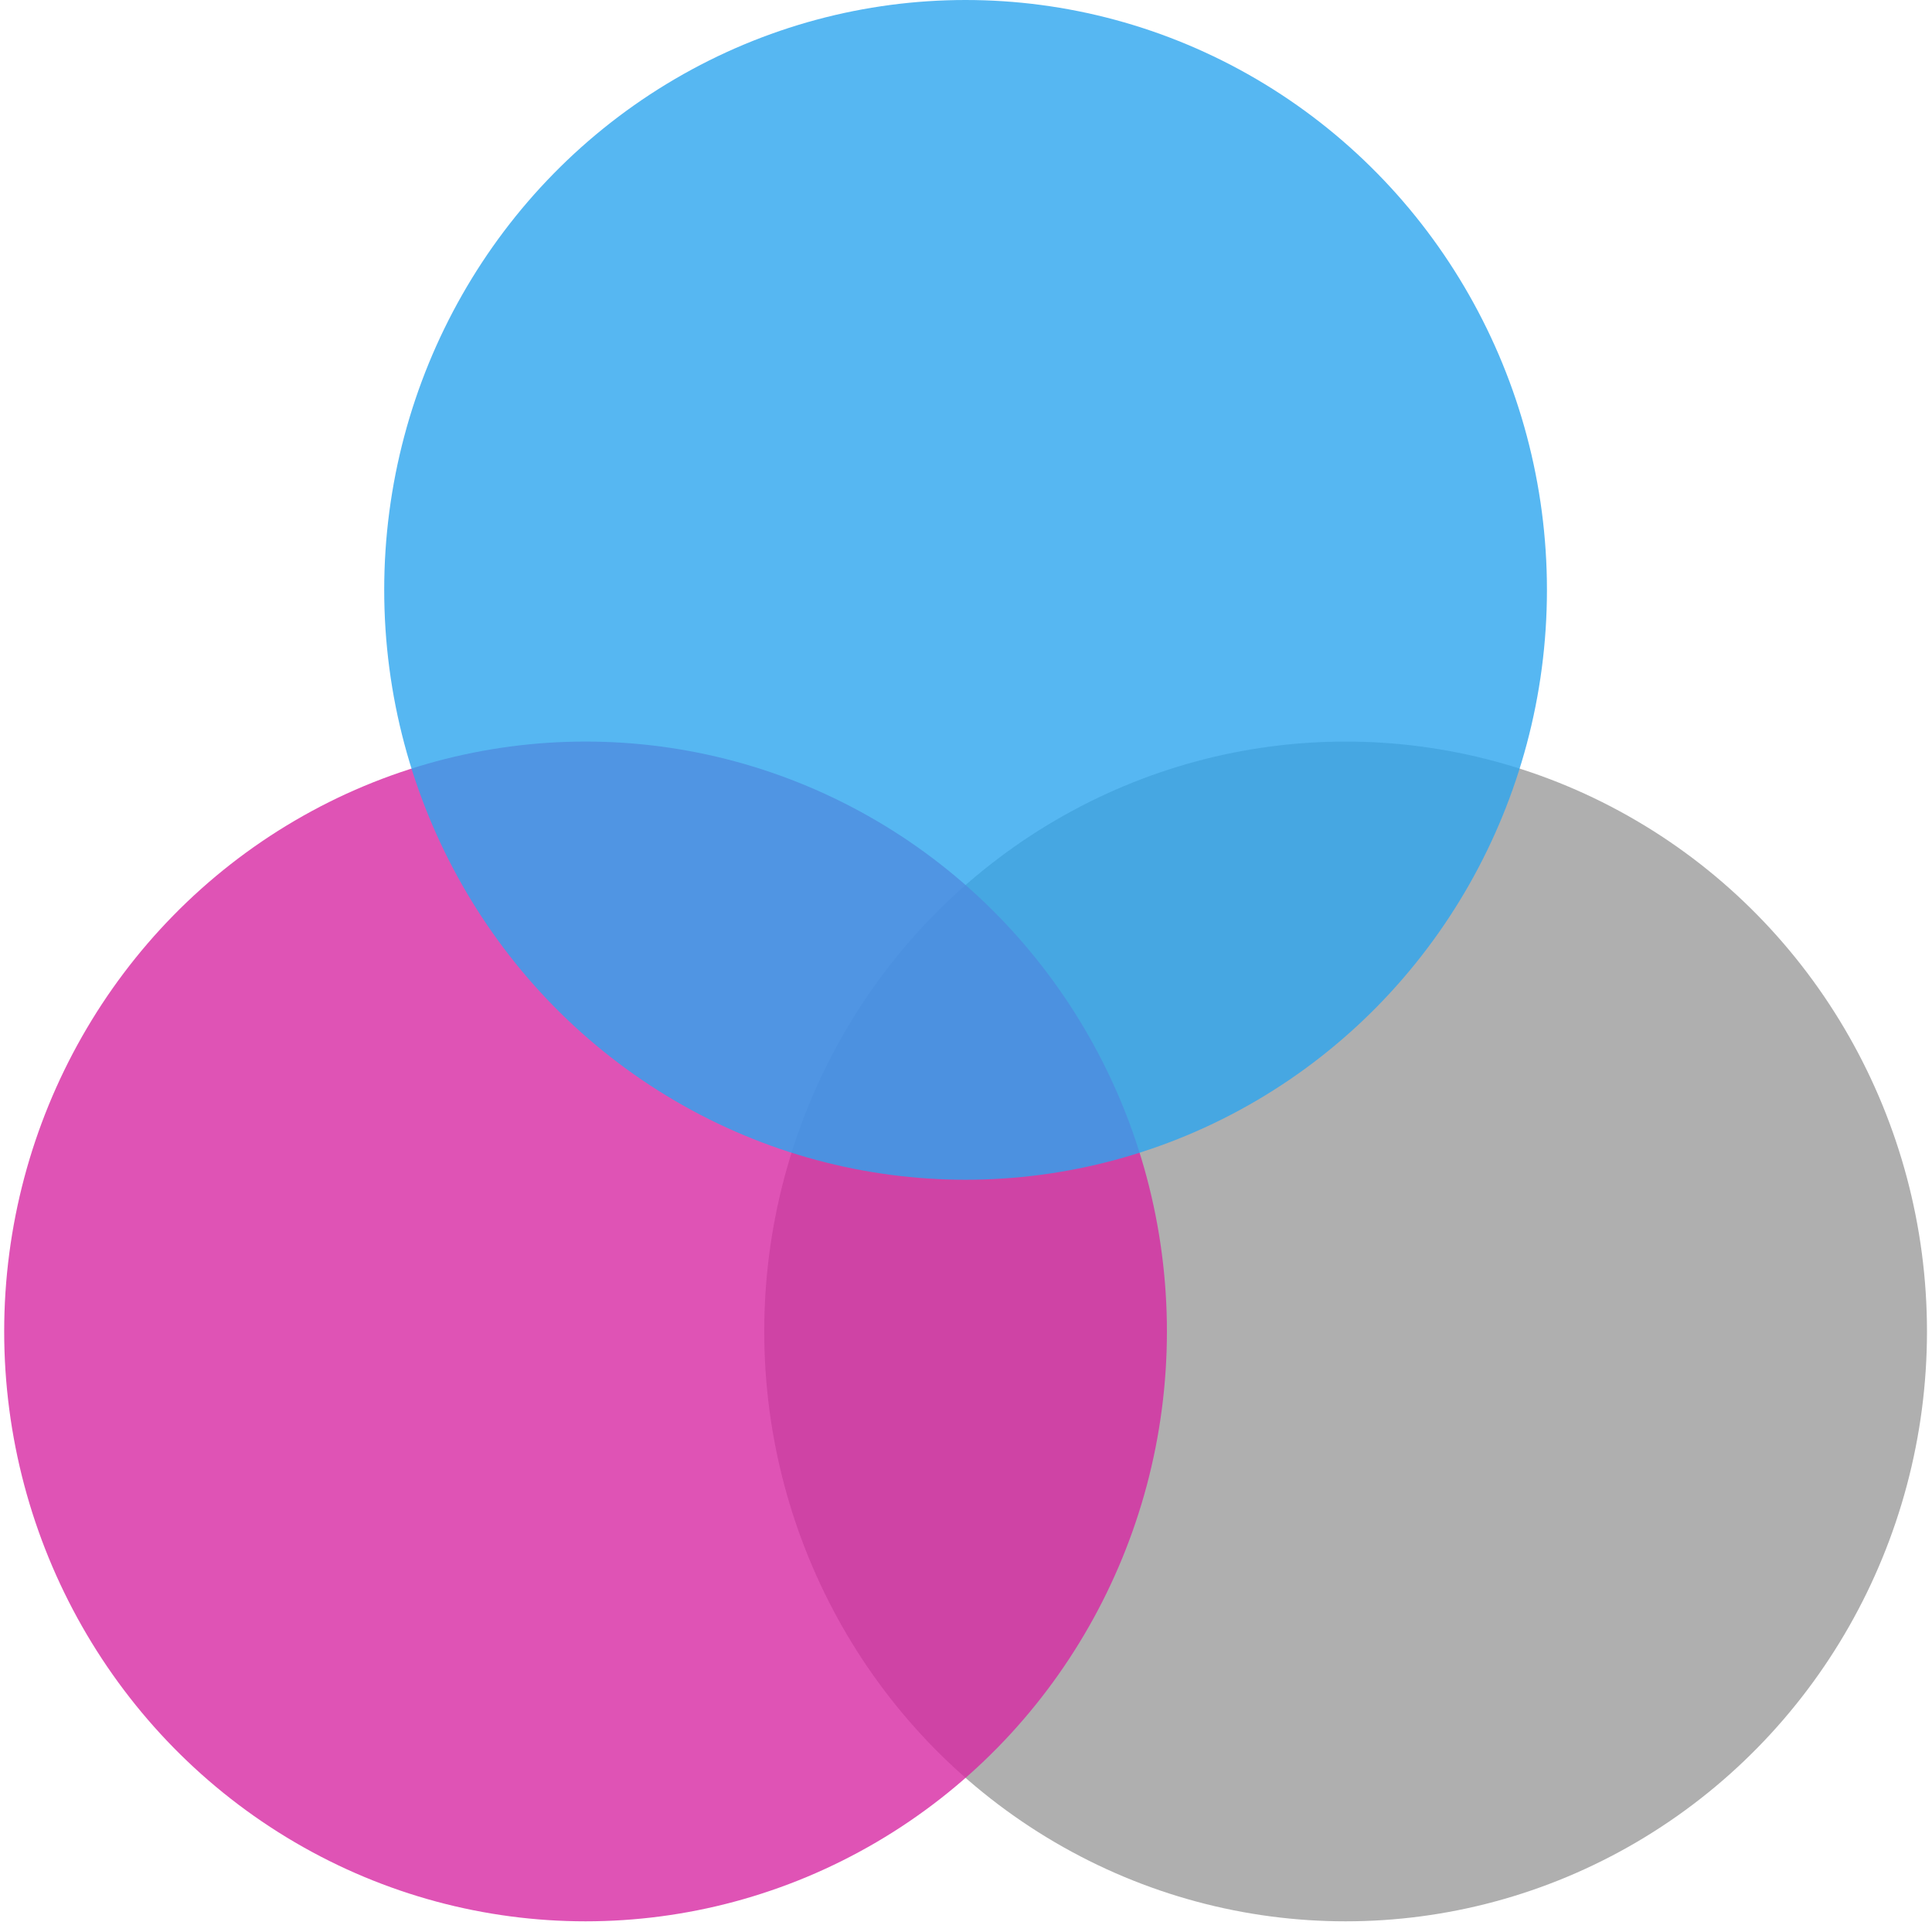 <?xml version="1.0" encoding="UTF-8" standalone="no"?>
<svg width="150px" height="150px" viewBox="0 0 150 150" version="1.1" xmlns="http://www.w3.org/2000/svg" xmlns:xlink="http://www.w3.org/1999/xlink" xmlns:sketch="http://www.bohemiancoding.com/sketch/ns">
    <!-- Generator: Sketch 3.3.3 (12081) - http://www.bohemiancoding.com/sketch -->
    <title>Icon_Strategy</title>
    <desc>Created with Sketch.</desc>
    <defs></defs>
    <g id="Symbols" stroke="none" stroke-width="1" fill="none" fill-rule="evenodd" sketch:type="MSPage">
        <g id="Homepage" sketch:type="MSArtboardGroup" transform="translate(-227, -836)">
            <g id="Module-3" sketch:type="MSLayerGroup" transform="translate(-70, 731)">
                <g id="Group" transform="translate(235, 94)" sketch:type="MSShapeGroup">
                    <g id="Icon_Strategy" transform="translate(50, 0)">
                        <rect id="Rectangle-27" x="0" y="0" width="170" height="170"></rect>
                        <ellipse id="Oval-8-Copy-2" opacity="0.8" fill="#9B9B9B" cx="116.473" cy="114.373" rx="45.137" ry="45.798"></ellipse>
                        <ellipse id="Oval-8-Copy-7" opacity="0.8" fill="#D729A2" cx="57.462" cy="114.373" rx="45.137" ry="45.798"></ellipse>
                        <ellipse id="Oval-8-Copy-10" opacity="0.8" fill="#2CA5EF" cx="86.967" cy="56.798" rx="45.137" ry="45.798"></ellipse>
                    </g>
                </g>
            </g>
        </g>
    </g>
</svg>